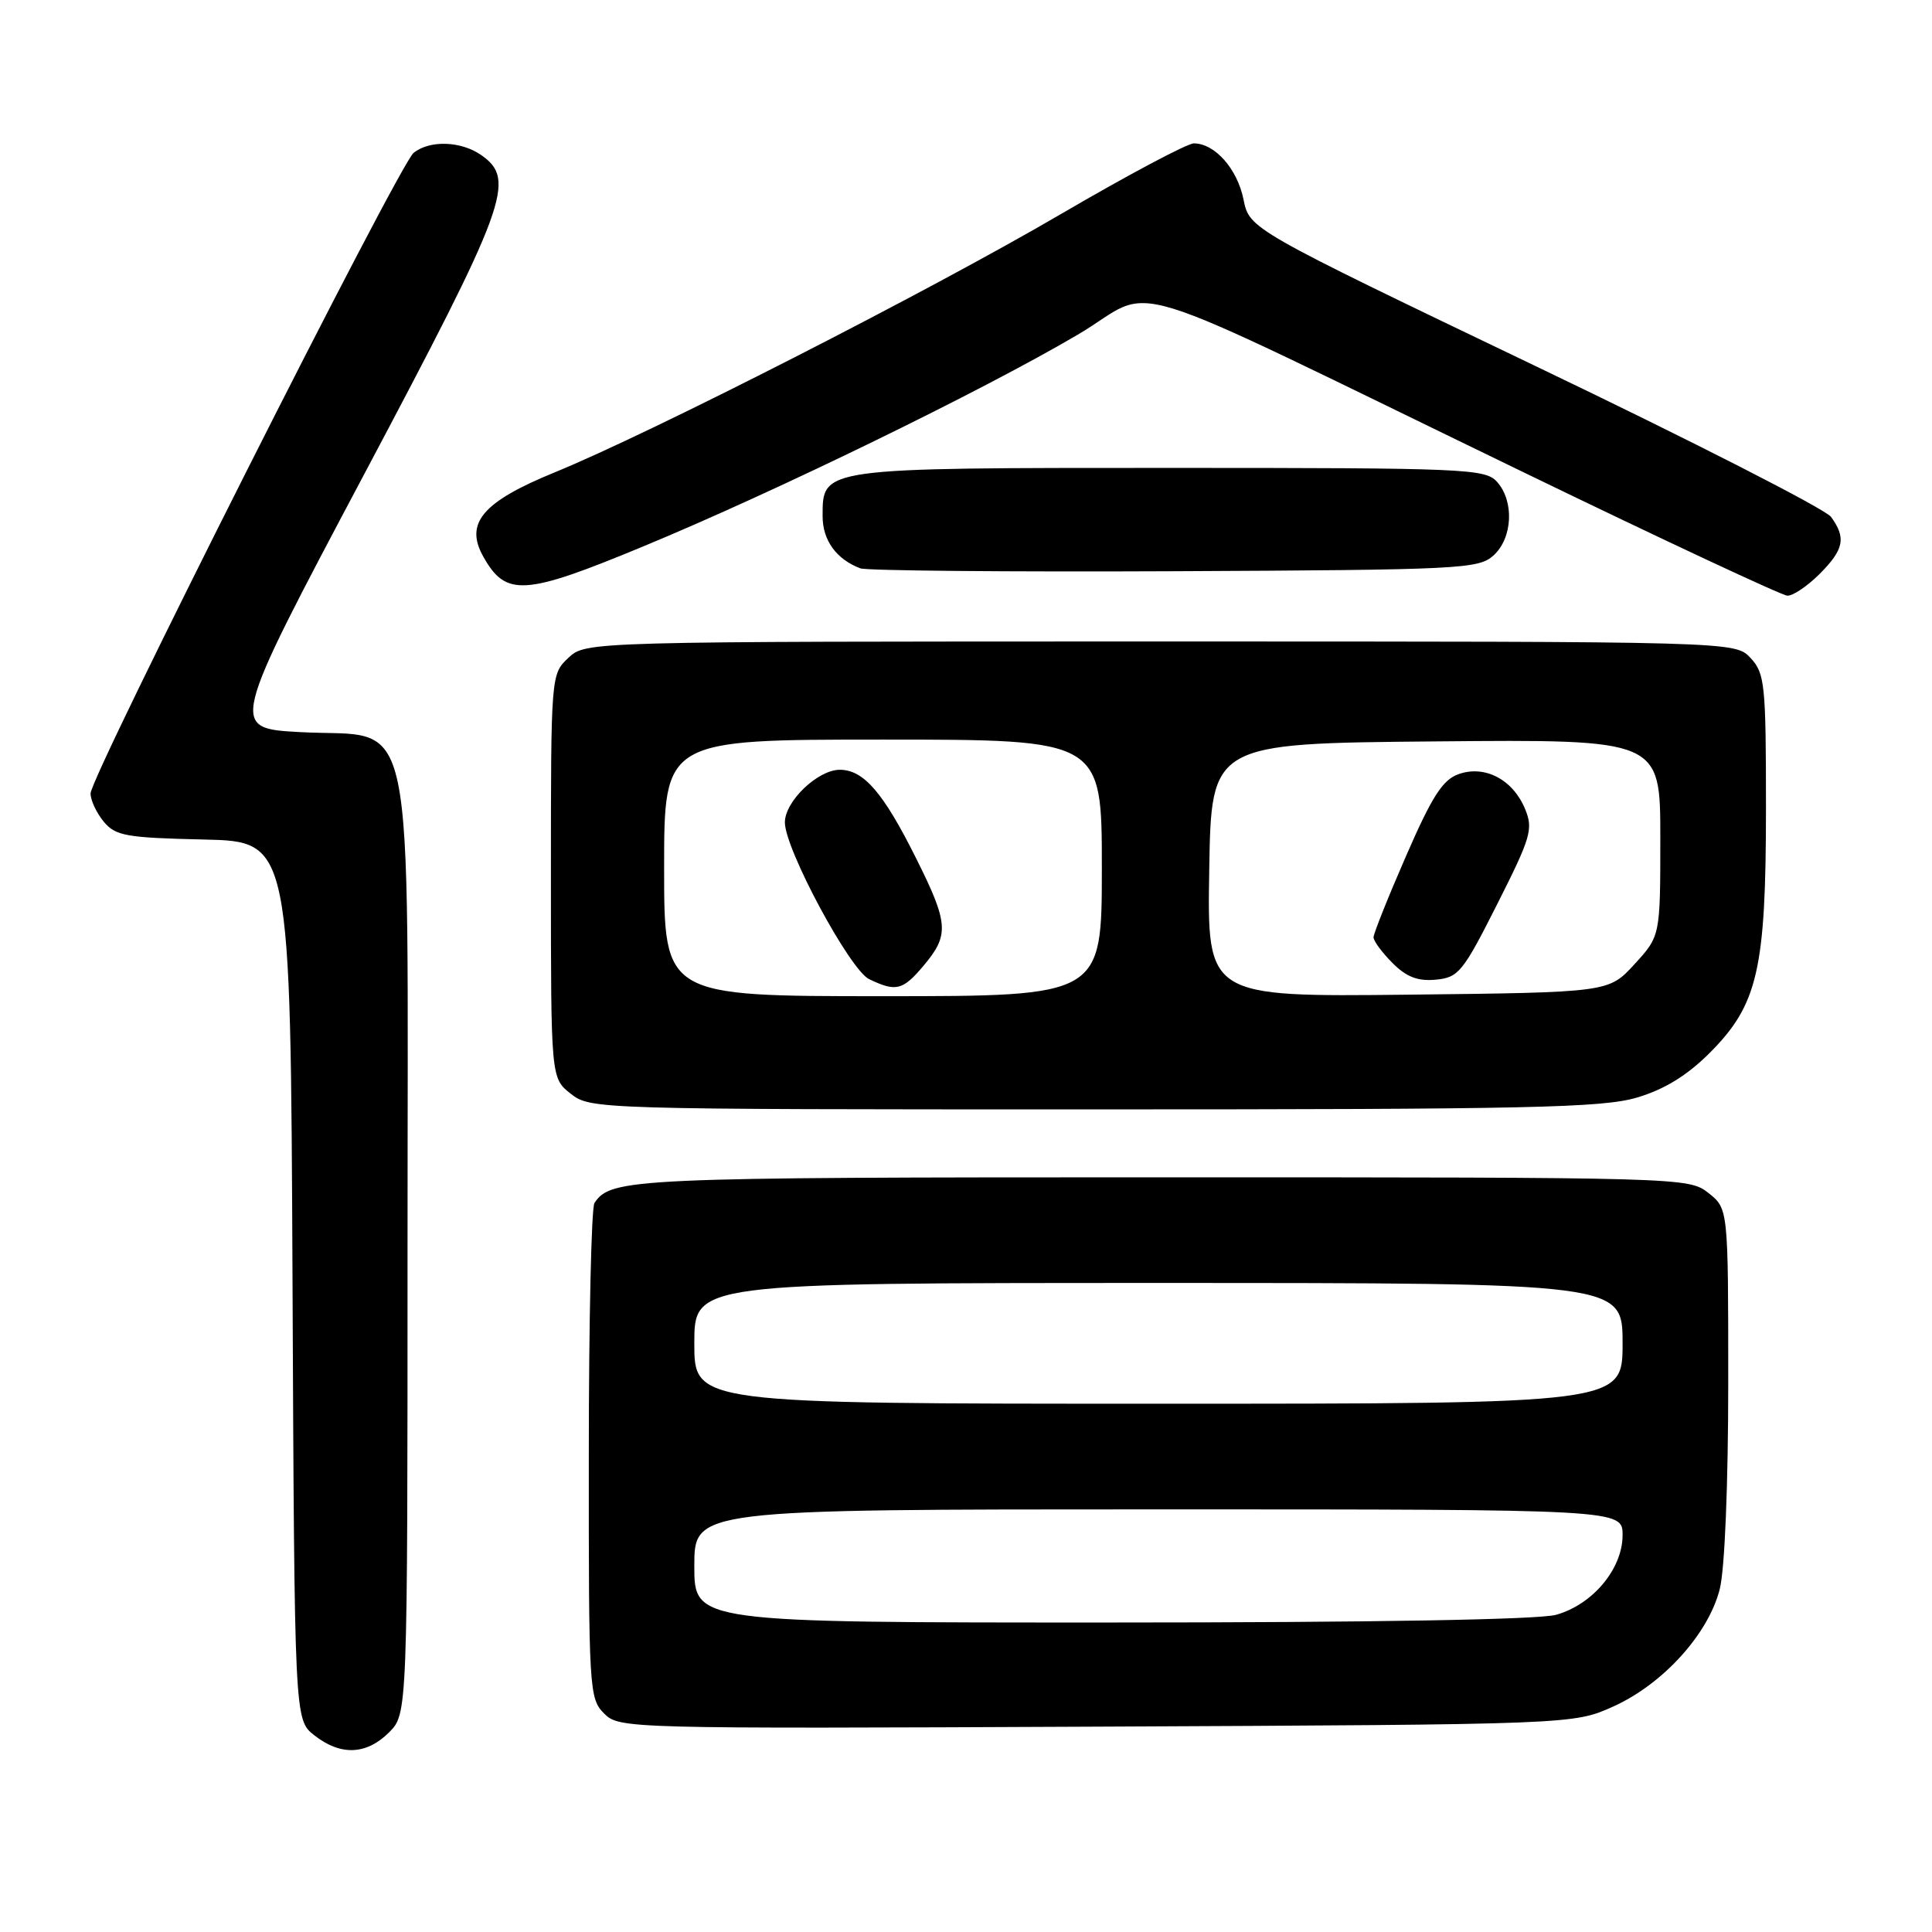 <?xml version="1.0" encoding="UTF-8" standalone="no"?>
<!DOCTYPE svg PUBLIC "-//W3C//DTD SVG 1.1//EN" "http://www.w3.org/Graphics/SVG/1.1/DTD/svg11.dtd" >
<svg xmlns="http://www.w3.org/2000/svg" xmlns:xlink="http://www.w3.org/1999/xlink" version="1.1" viewBox="0 0 256 256">
 <g >
 <path fill="currentColor"
d=" M 51.55 229.55 C 54.00 227.09 54.00 227.09 54.00 165.10 C 54.00 91.44 55.34 97.85 39.79 97.01 C 30.40 96.50 30.40 96.50 48.17 63.00 C 67.23 27.08 68.43 23.82 63.78 20.56 C 61.10 18.68 56.96 18.54 54.81 20.25 C 52.88 21.78 12.00 102.85 12.00 105.14 C 12.00 106.04 12.79 107.72 13.75 108.88 C 15.31 110.76 16.72 111.01 27.00 111.24 C 38.50 111.50 38.50 111.50 38.76 169.68 C 39.02 227.87 39.02 227.87 41.64 229.93 C 45.13 232.68 48.55 232.54 51.55 229.55 Z  M 213.79 226.11 C 220.38 223.13 226.38 216.50 227.88 210.55 C 228.54 207.92 229.00 196.74 229.00 183.13 C 229.00 160.15 229.00 160.15 226.37 158.07 C 223.76 156.02 223.03 156.00 153.80 156.00 C 83.70 156.00 80.95 156.12 78.77 159.40 C 78.36 160.00 78.02 175.01 78.02 192.75 C 78.00 223.86 78.07 225.07 80.04 227.04 C 82.05 229.05 82.85 229.07 145.29 228.79 C 208.50 228.50 208.50 228.50 213.79 226.11 Z  M 216.91 145.43 C 220.55 144.35 223.53 142.52 226.53 139.53 C 232.93 133.12 234.00 128.48 234.00 107.01 C 234.00 90.65 233.85 89.22 231.96 87.19 C 229.92 85.00 229.92 85.00 153.78 85.00 C 77.63 85.00 77.63 85.00 75.31 87.17 C 73.01 89.34 73.00 89.43 73.00 116.10 C 73.00 142.85 73.00 142.85 75.63 144.93 C 78.24 146.98 79.01 147.00 144.95 147.00 C 202.57 147.00 212.35 146.79 216.91 145.43 Z  M 241.08 76.08 C 244.34 72.82 244.65 71.27 242.62 68.49 C 241.86 67.45 224.21 58.44 203.39 48.47 C 165.56 30.34 165.56 30.34 164.77 26.42 C 163.95 22.37 160.97 19.00 158.19 19.00 C 157.31 19.00 149.38 23.22 140.55 28.38 C 123.12 38.57 86.32 57.35 73.50 62.59 C 63.94 66.50 61.55 69.31 64.03 73.74 C 67.03 79.10 69.44 78.95 85.19 72.42 C 102.75 65.15 130.14 51.80 142.80 44.35 C 153.73 37.92 146.04 35.54 202.00 62.64 C 220.43 71.57 236.10 78.90 236.83 78.93 C 237.56 78.97 239.47 77.68 241.08 76.08 Z  M 197.90 73.60 C 200.44 71.29 200.67 66.40 198.35 63.83 C 196.79 62.11 194.12 62.00 155.07 62.00 C 108.66 62.00 109.00 61.95 109.00 68.40 C 109.00 71.59 110.81 74.10 114.00 75.31 C 114.83 75.62 133.57 75.79 155.65 75.69 C 193.58 75.51 195.91 75.39 197.90 73.60 Z  M 92.00 207.50 C 92.00 200.00 92.00 200.00 153.50 200.00 C 215.00 200.00 215.00 200.00 215.00 203.42 C 215.00 207.88 211.03 212.62 206.19 213.97 C 203.88 214.61 181.85 214.99 147.25 214.99 C 92.00 215.00 92.00 215.00 92.00 207.50 Z  M 92.00 178.00 C 92.00 170.00 92.00 170.00 153.50 170.00 C 215.00 170.00 215.00 170.00 215.00 178.00 C 215.00 186.00 215.00 186.00 153.50 186.00 C 92.00 186.00 92.00 186.00 92.00 178.00 Z  M 88.00 115.00 C 88.00 98.00 88.00 98.00 117.00 98.00 C 146.00 98.00 146.00 98.00 146.00 115.00 C 146.00 132.00 146.00 132.00 117.00 132.00 C 88.00 132.00 88.00 132.00 88.00 115.00 Z  M 122.41 127.92 C 125.80 123.89 125.69 122.33 121.39 113.73 C 117.05 105.03 114.44 102.00 111.28 102.00 C 108.36 102.00 104.00 106.18 104.00 108.97 C 104.00 112.50 112.61 128.51 115.16 129.74 C 118.74 131.46 119.62 131.24 122.41 127.92 Z  M 160.23 115.30 C 160.50 98.50 160.50 98.50 190.25 98.24 C 220.00 97.97 220.00 97.97 220.00 111.00 C 220.00 124.03 220.00 124.03 216.58 127.76 C 213.16 131.50 213.16 131.50 186.55 131.80 C 159.95 132.09 159.95 132.09 160.23 115.30 Z  M 198.39 119.80 C 202.87 110.92 203.18 109.86 202.08 107.19 C 200.46 103.29 196.76 101.35 193.29 102.57 C 191.17 103.31 189.77 105.48 186.32 113.40 C 183.94 118.85 182.00 123.71 182.00 124.20 C 182.00 124.69 183.13 126.22 184.52 127.61 C 186.38 129.47 187.88 130.04 190.27 129.81 C 193.27 129.52 193.85 128.80 198.39 119.80 Z "/>
</g>
</svg>